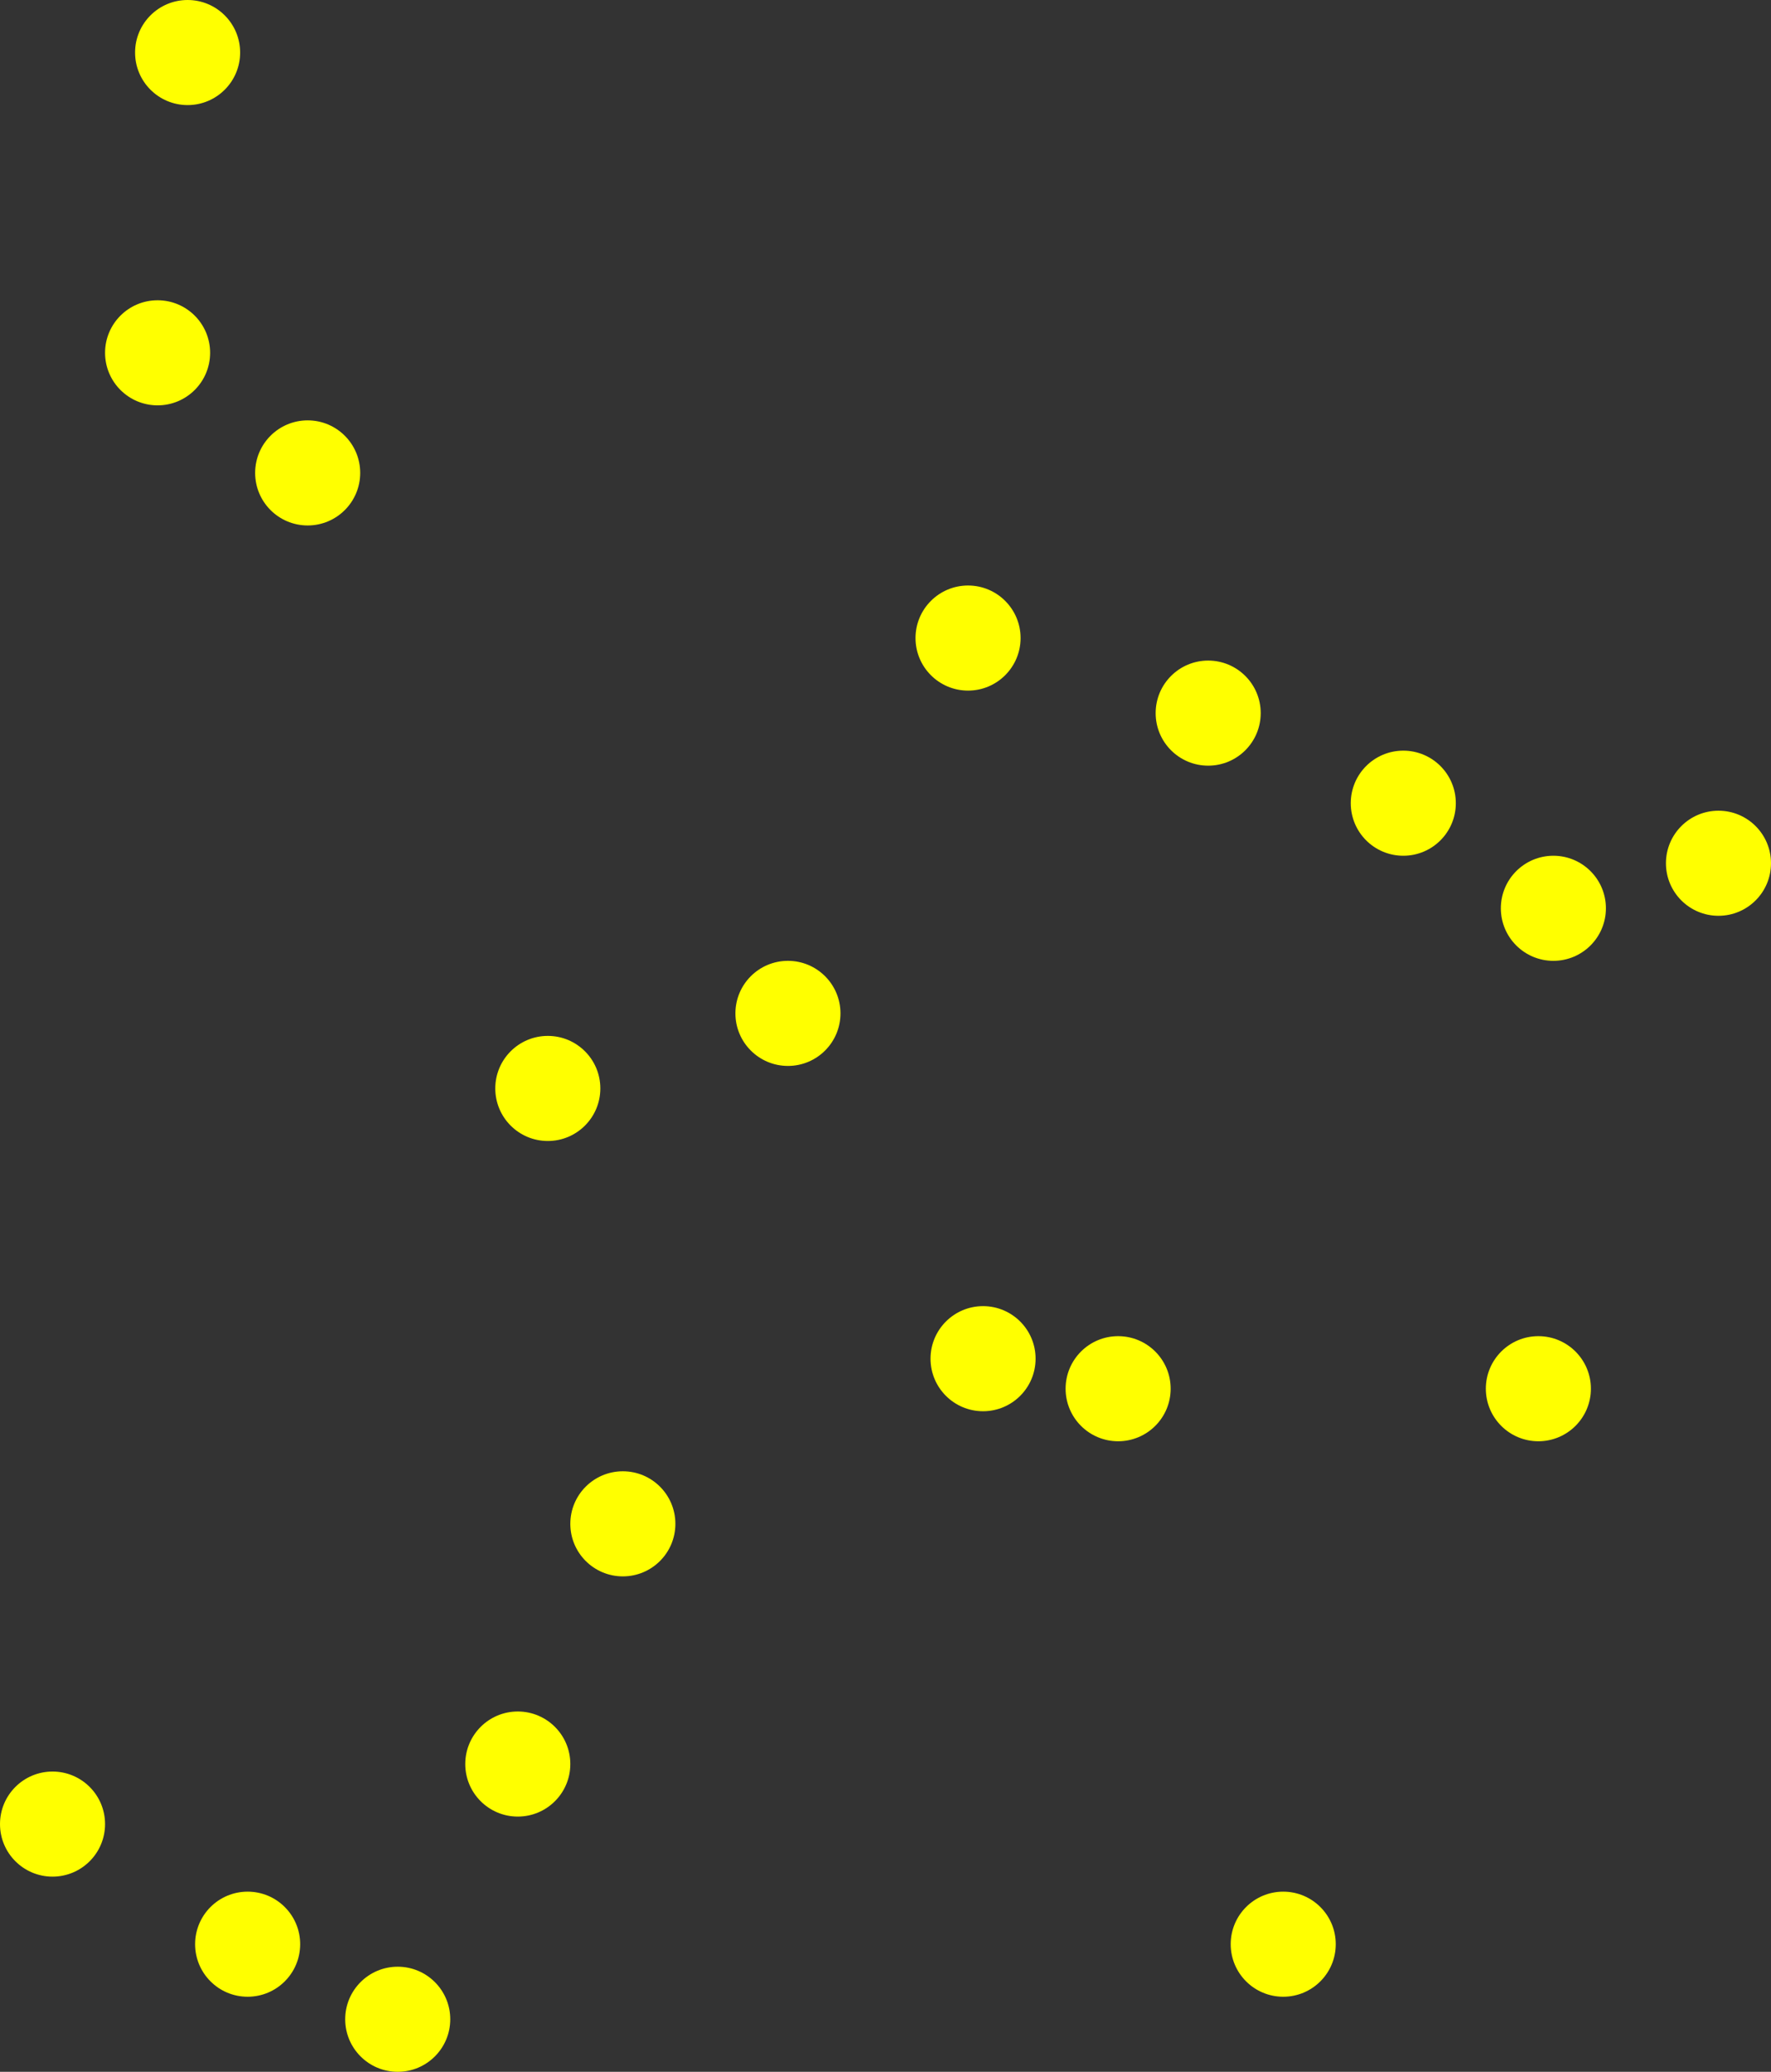 <?xml version="1.0" encoding="UTF-8"?><svg id="Layer_2" xmlns="http://www.w3.org/2000/svg" viewBox="0 0 118 138"><rect x="0" y="0" width="118" height="138" fill="#333333" stroke="none"/><defs><style>.cls-1{fill:#ff0;}</style></defs><circle class="cls-1" cx="12.5" cy="3.5" r="3.5"/><circle class="cls-1" cx="10.5" cy="23.5" r="3.5"/><circle class="cls-1" cx="20.5" cy="31.5" r="3.5"/><circle class="cls-1" cx="36.5" cy="72.5" r="3.5"/><circle class="cls-1" cx="3.5" cy="121.5" r="3.5"/><circle class="cls-1" cx="52.5" cy="67.5" r="3.5"/><circle class="cls-1" cx="16.5" cy="129.5" r="3.5"/><circle class="cls-1" cx="41.5" cy="101.5" r="3.5"/><circle class="cls-1" cx="26.5" cy="134.5" r="3.5"/><circle class="cls-1" cx="34.5" cy="117.5" r="3.5"/><circle class="cls-1" cx="64.5" cy="42.5" r="3.5"/><circle class="cls-1" cx="65.5" cy="90.5" r="3.5"/><circle class="cls-1" cx="74.5" cy="92.5" r="3.5"/><circle class="cls-1" cx="102.5" cy="92.5" r="3.5"/><circle class="cls-1" cx="85.5" cy="129.5" r="3.5"/><circle class="cls-1" cx="80.5" cy="47.5" r="3.5"/><circle class="cls-1" cx="93.5" cy="53.5" r="3.5"/><circle class="cls-1" cx="103.5" cy="60.5" r="3.5"/><circle class="cls-1" cx="114.5" cy="57.5" r="3.5"/></svg>